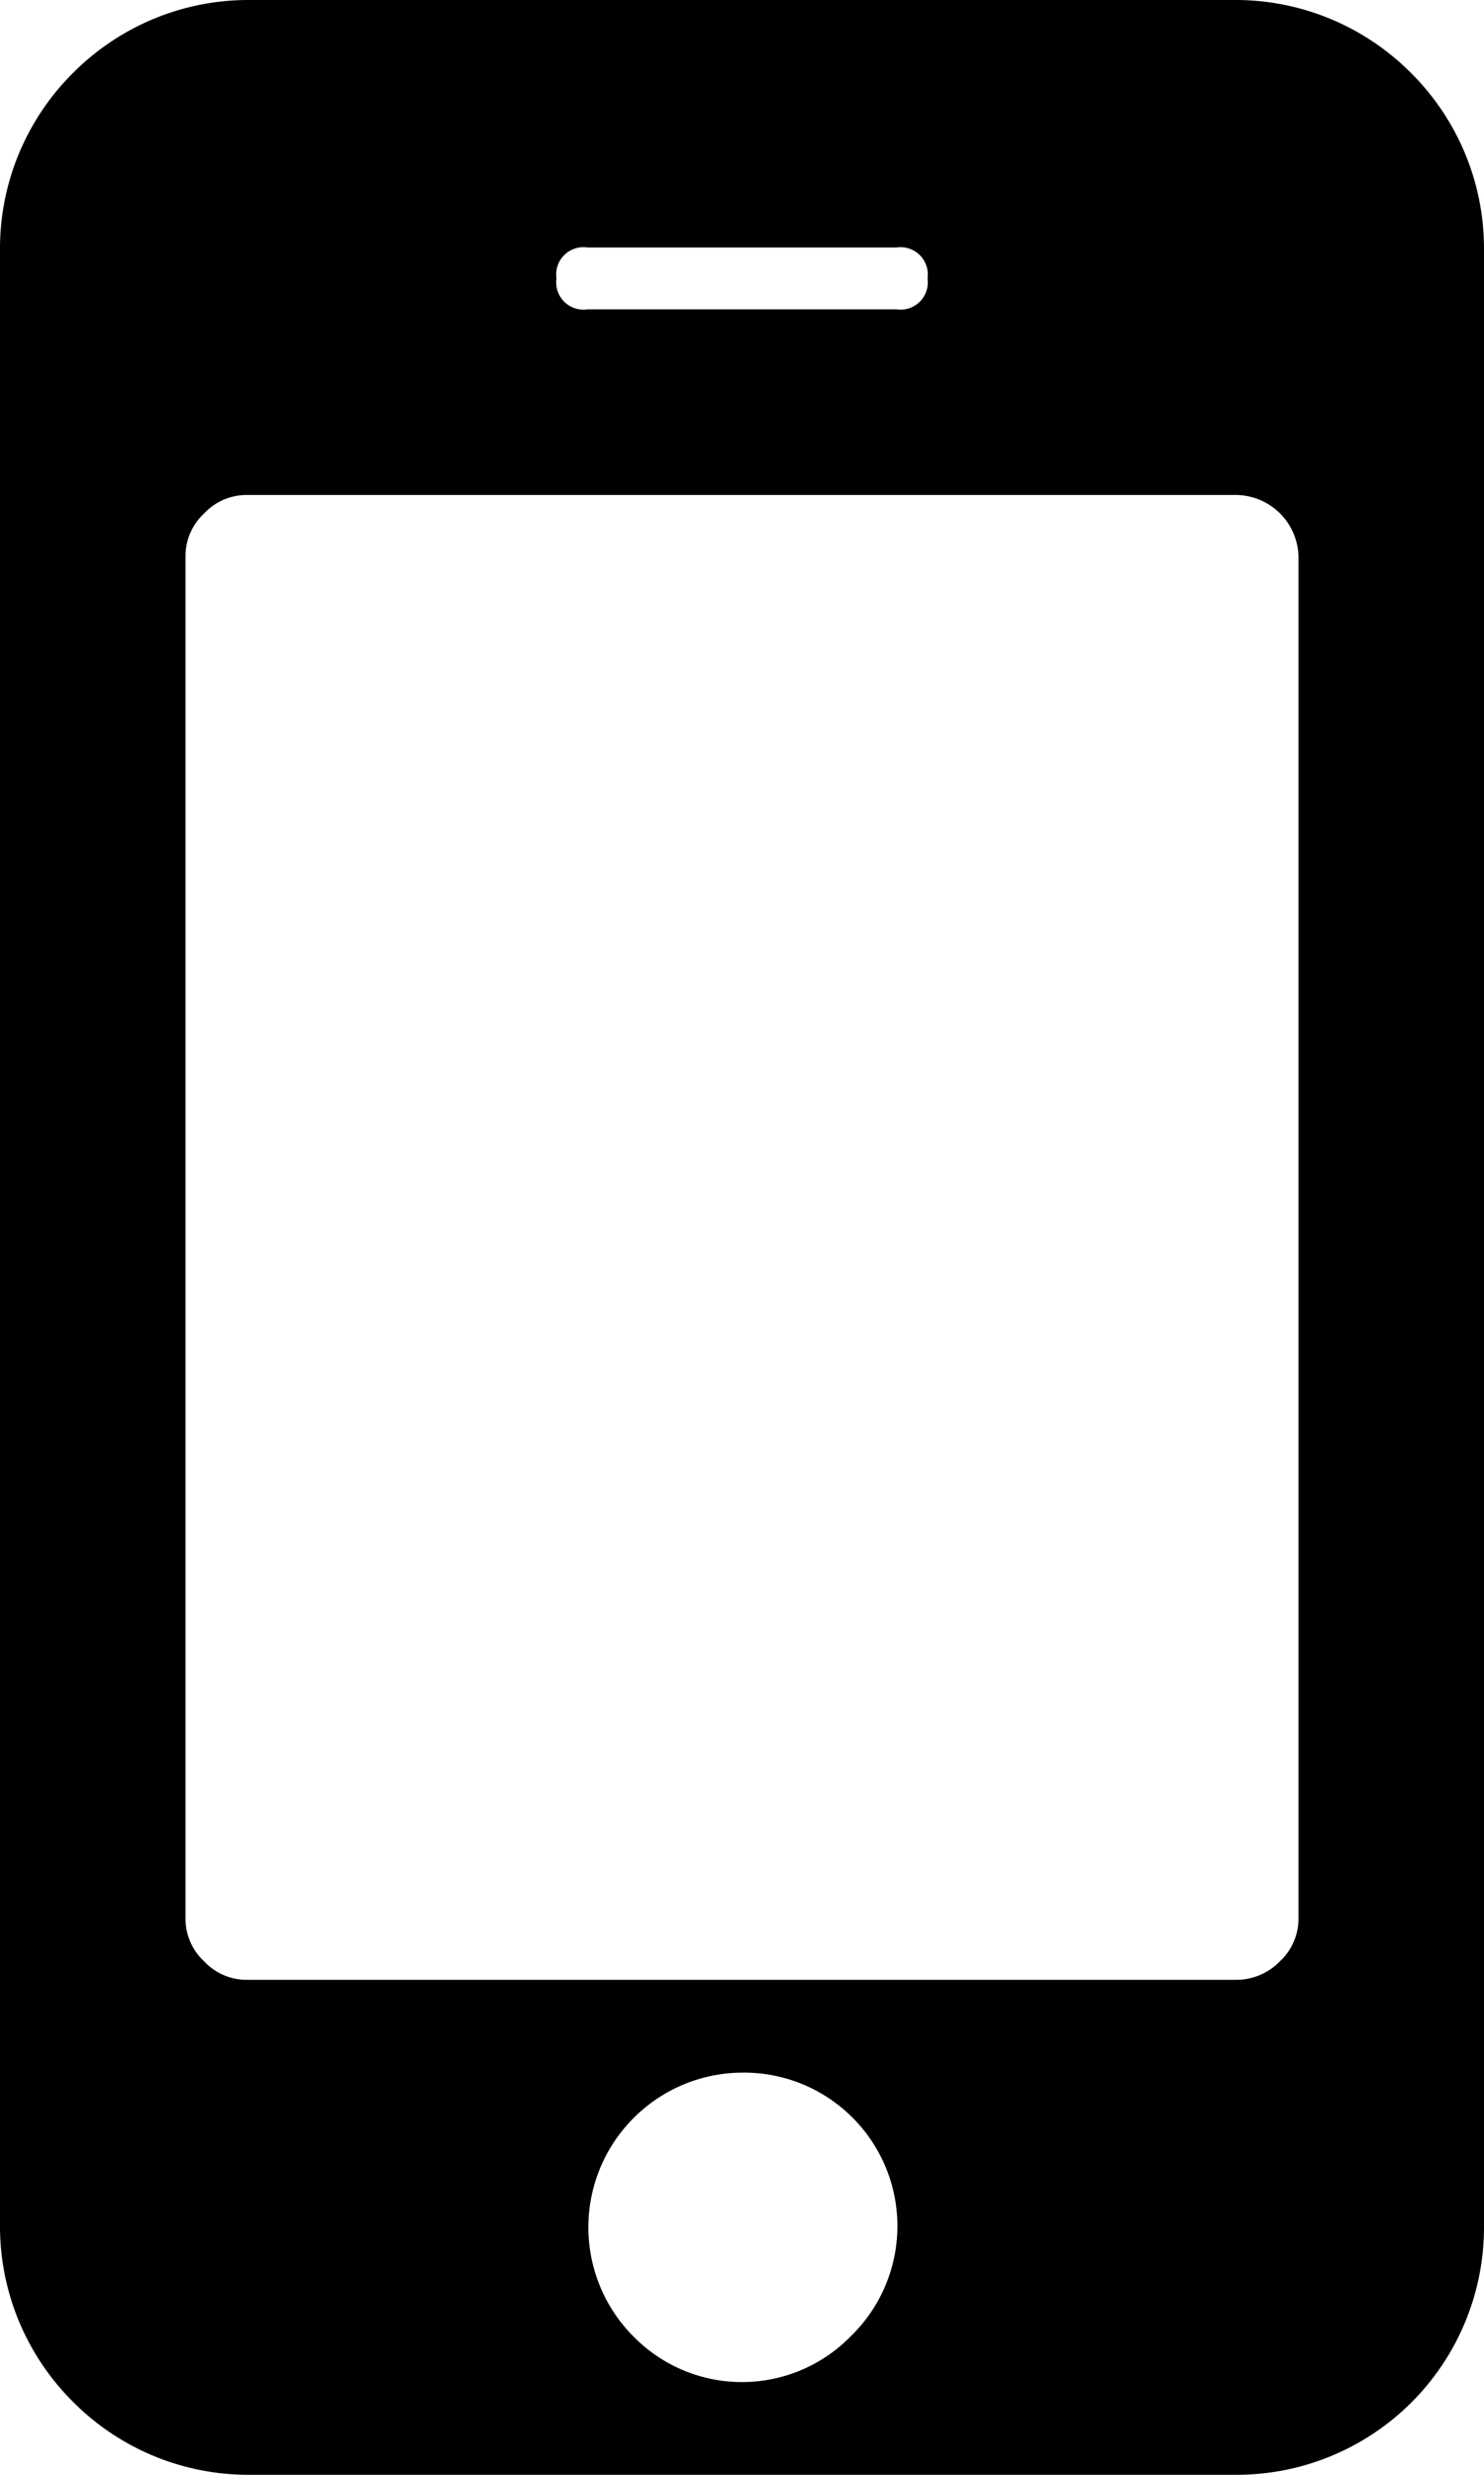 <svg id="shape-mobile" viewBox="0 0 12 20" xmlns="http://www.w3.org/2000/svg" xmlns:xlink= "http://www.w3.org/1999/xlink">
  <path class="a" d="M11.41.59A2,2,0,0,0,10,0H2A2,2,0,0,0,.59.59,2,2,0,0,0,0,2V18a2,2,0,0,0,.59,1.41A2,2,0,0,0,2,20h8a2,2,0,0,0,2-2V2A2,2,0,0,0,11.41.59ZM4.75,2h2.5a.22.22,0,0,1,.25.25.22.22,0,0,1-.25.25H4.75a.22.22,0,0,1-.25-.25A.22.22,0,0,1,4.75,2ZM6.88,18.88a1.23,1.23,0,0,1-1.76,0A1.25,1.25,0,0,1,6,16.75a1.24,1.24,0,0,1,.88,2.13ZM10.5,15.5a.47.47,0,0,1-.15.35A.49.49,0,0,1,10,16H2a.47.47,0,0,1-.35-.15.47.47,0,0,1-.15-.35V4.5a.47.47,0,0,1,.15-.35A.47.47,0,0,1,2,4h8a.51.51,0,0,1,.5.5Z"></path>
</svg>
